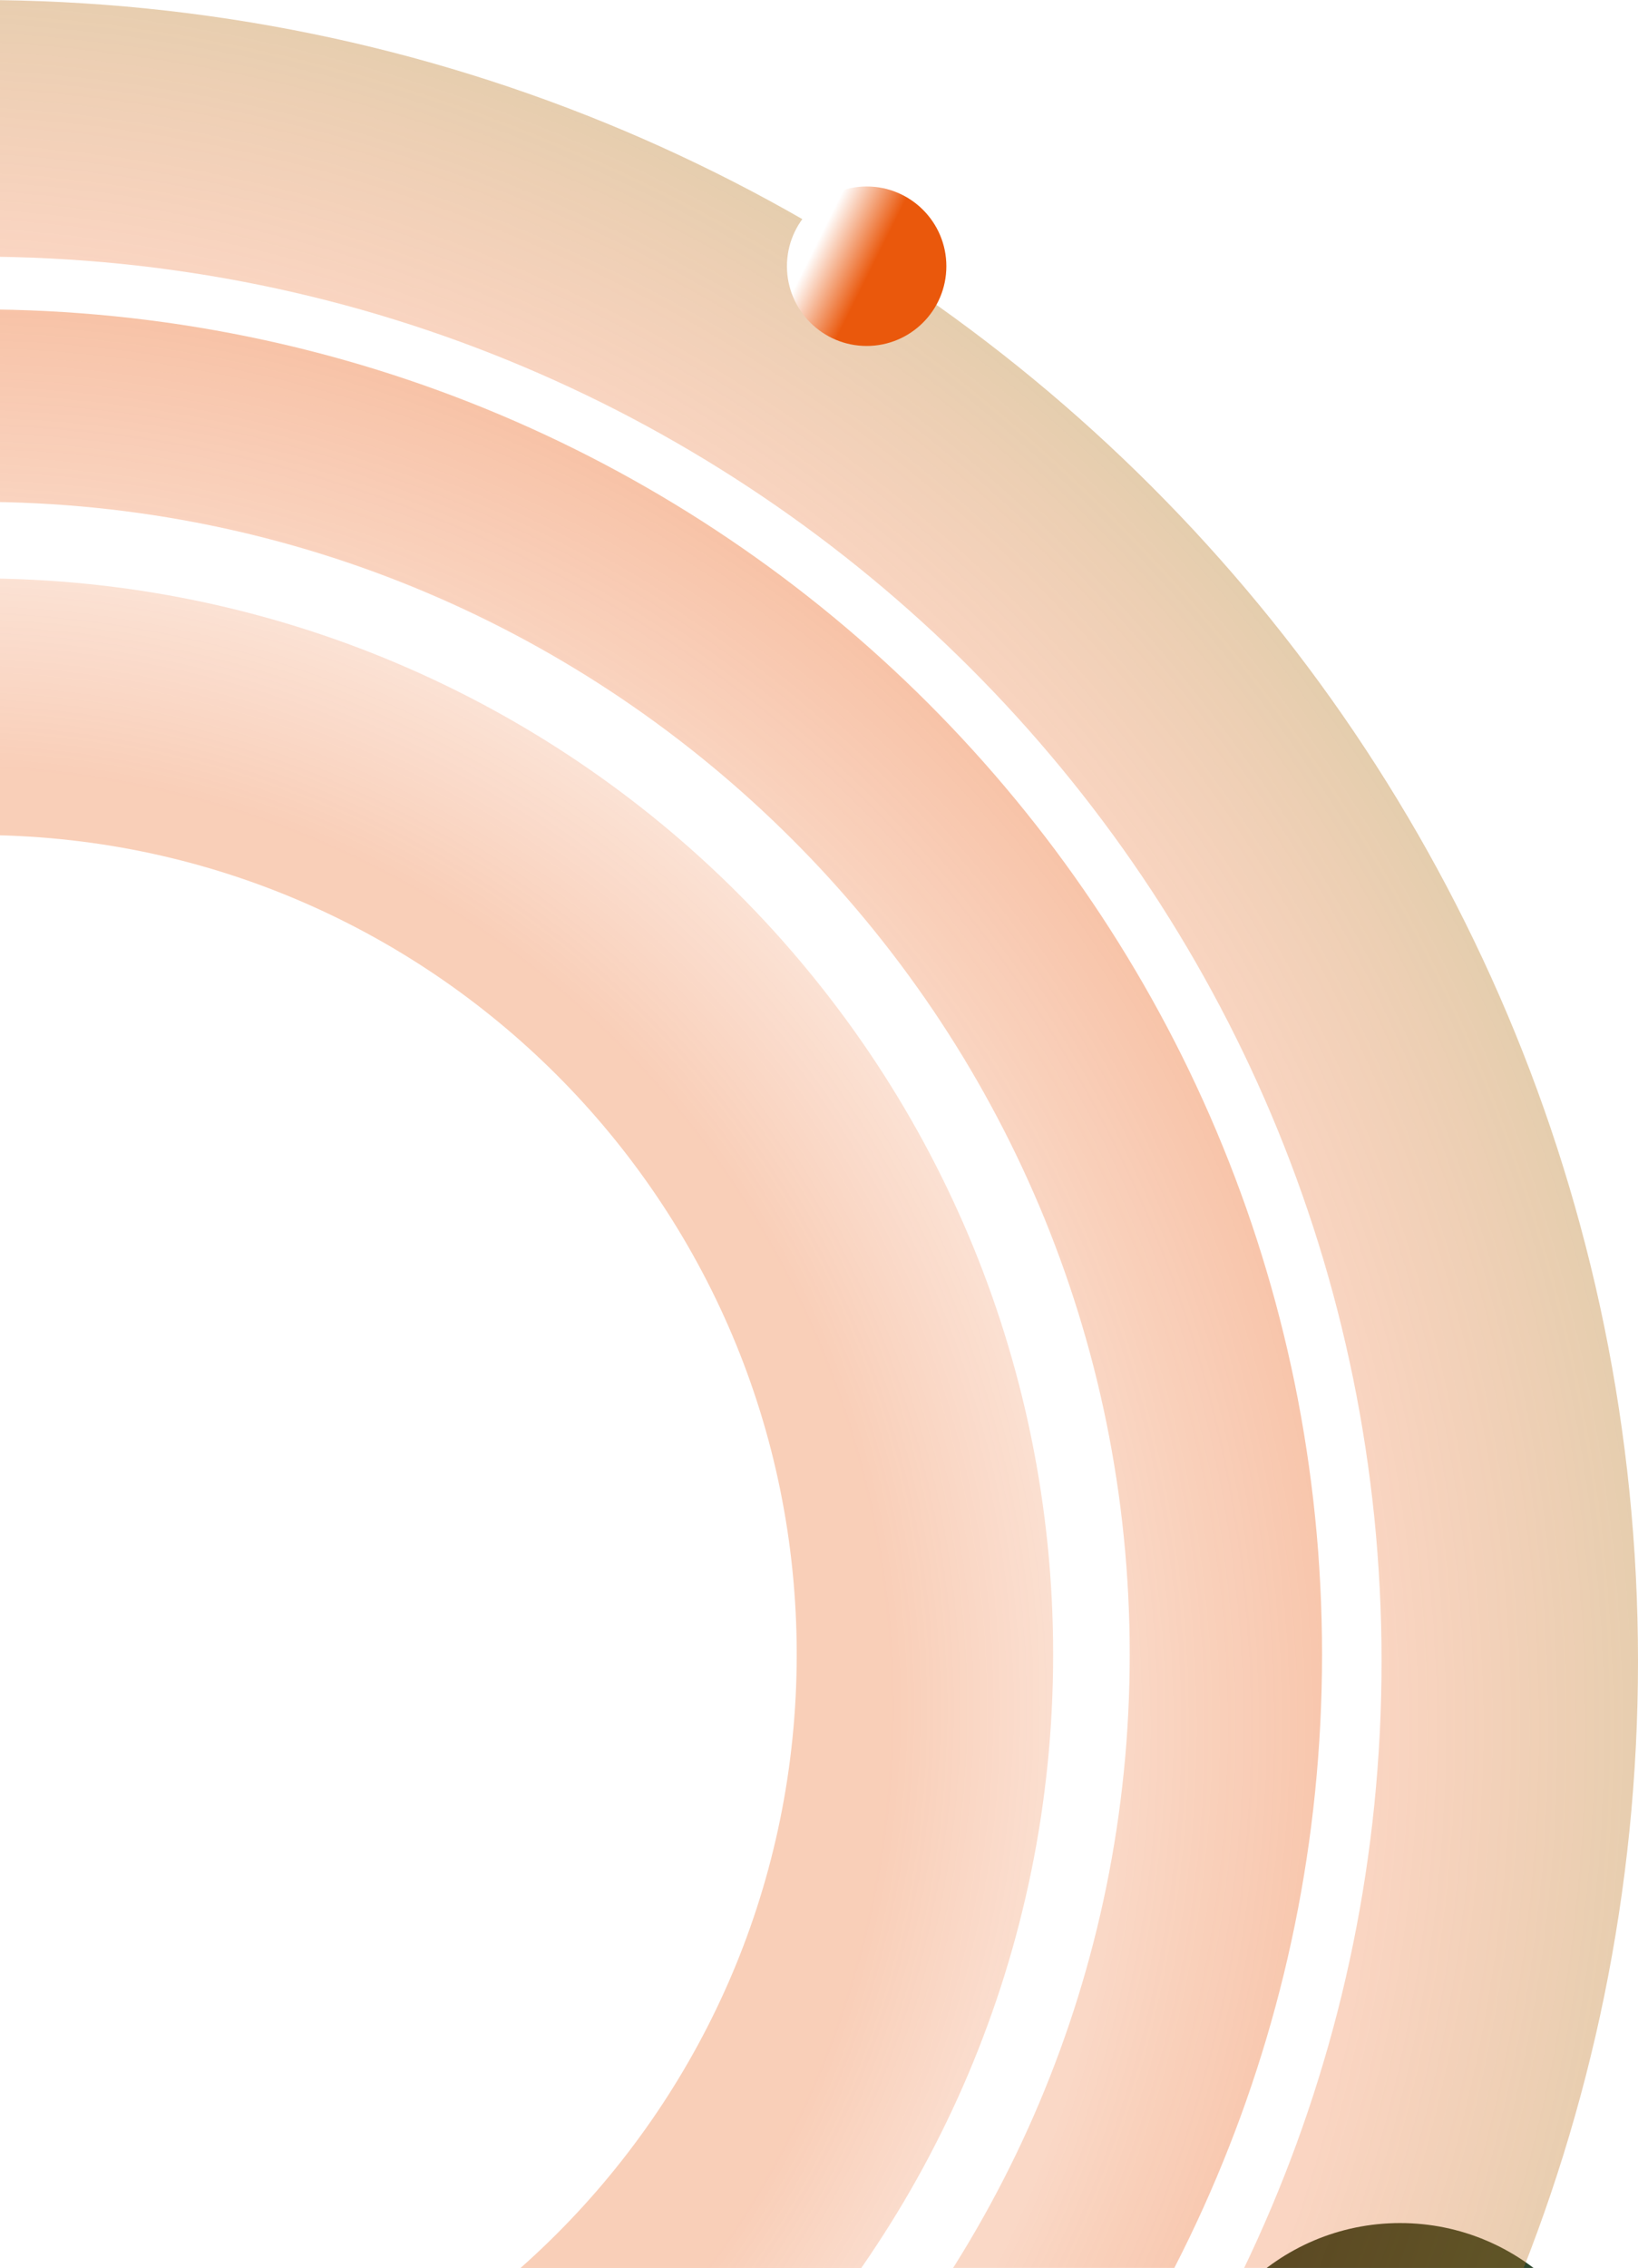 <svg width="511" height="707" viewBox="0 0 511 707" fill="none" xmlns="http://www.w3.org/2000/svg">
<ellipse cx="436.786" cy="761.853" rx="68.863" ry="68.843" fill="#2B452B"/>
<g filter="url(#filter0_b_2569_2042)">
<path d="M471 517.844C471 781.738 257.003 995.687 -7 995.687C-271.003 995.687 -485 781.738 -485 517.844C-485 253.949 -271.003 40 -7 40C257.003 40 471 253.949 471 517.844Z" stroke="url(#paint0_radial_2569_2042)" stroke-opacity="0.7" stroke-width="80"/>
</g>
<g filter="url(#filter1_b_2569_2042)">
<path d="M382.433 515.747C382.433 730.747 208.086 905.054 -7 905.054C-222.087 905.054 -396.433 730.747 -396.433 515.747C-396.433 300.748 -222.087 126.441 -7 126.441C208.086 126.441 382.433 300.748 382.433 515.747Z" stroke="url(#paint1_radial_2569_2042)" stroke-opacity="0.65" stroke-width="60"/>
</g>
<path d="M288.547 515.745C288.547 678.904 156.237 811.19 -7 811.19C-170.237 811.19 -302.547 678.904 -302.547 515.745C-302.547 352.587 -170.237 220.3 -7 220.3C156.237 220.3 288.547 352.587 288.547 515.745Z" stroke="url(#paint2_radial_2569_2042)" stroke-opacity="0.81" stroke-width="80"/>
<ellipse cx="270.366" cy="82.99" rx="24.867" ry="24.86" fill="url(#paint3_linear_2569_2042)"/>
<defs>
<filter id="filter0_b_2569_2042" x="-535" y="-10" width="1056" height="1055.69" filterUnits="userSpaceOnUse" color-interpolation-filters="sRGB">
<feFlood flood-opacity="0" result="BackgroundImageFix"/>
<feGaussianBlur in="BackgroundImageFix" stdDeviation="5"/>
<feComposite in2="SourceAlpha" operator="in" result="effect1_backgroundBlur_2569_2042"/>
<feBlend mode="normal" in="SourceGraphic" in2="effect1_backgroundBlur_2569_2042" result="shape"/>
</filter>
<filter id="filter1_b_2569_2042" x="-436.433" y="86.441" width="858.866" height="858.613" filterUnits="userSpaceOnUse" color-interpolation-filters="sRGB">
<feFlood flood-opacity="0" result="BackgroundImageFix"/>
<feGaussianBlur in="BackgroundImageFix" stdDeviation="5"/>
<feComposite in2="SourceAlpha" operator="in" result="effect1_backgroundBlur_2569_2042"/>
<feBlend mode="normal" in="SourceGraphic" in2="effect1_backgroundBlur_2569_2042" result="shape"/>
</filter>
<radialGradient id="paint0_radial_2569_2042" cx="0" cy="0" r="1" gradientUnits="userSpaceOnUse" gradientTransform="translate(-21.569 540.499) rotate(88.789) scale(689.533 689.741)">
<stop offset="0.655" stop-color="#ea580c" stop-opacity="0.36"/>
<stop offset="1" stop-color="#60B64F" stop-opacity="0.83"/>
</radialGradient>
<radialGradient id="paint1_radial_2569_2042" cx="0" cy="0" r="1" gradientUnits="userSpaceOnUse" gradientTransform="translate(-18.797 534.092) rotate(88.789) scale(558.326 558.495)">
<stop offset="0.655" stop-color="#ea580c" stop-opacity="0.36"/>
<stop offset="1" stop-color="#ea580c" stop-opacity="0.84"/>
</radialGradient>
<radialGradient id="paint2_radial_2569_2042" cx="0" cy="0" r="1" gradientUnits="userSpaceOnUse" gradientTransform="translate(-16.437 530.421) rotate(88.789) scale(446.661 446.796)">
<stop offset="0.655" stop-color="#ea580c" stop-opacity="0.36"/>
<stop offset="1" stop-color="#ea580c" stop-opacity="0"/>
</radialGradient>
<linearGradient id="paint3_linear_2569_2042" x1="263.617" y1="58.13" x2="280.473" y2="66.566" gradientUnits="userSpaceOnUse">
<stop stop-color="white"/>
<stop offset="1" stop-color="#ea580c"/>
</linearGradient>
</defs>
</svg>
